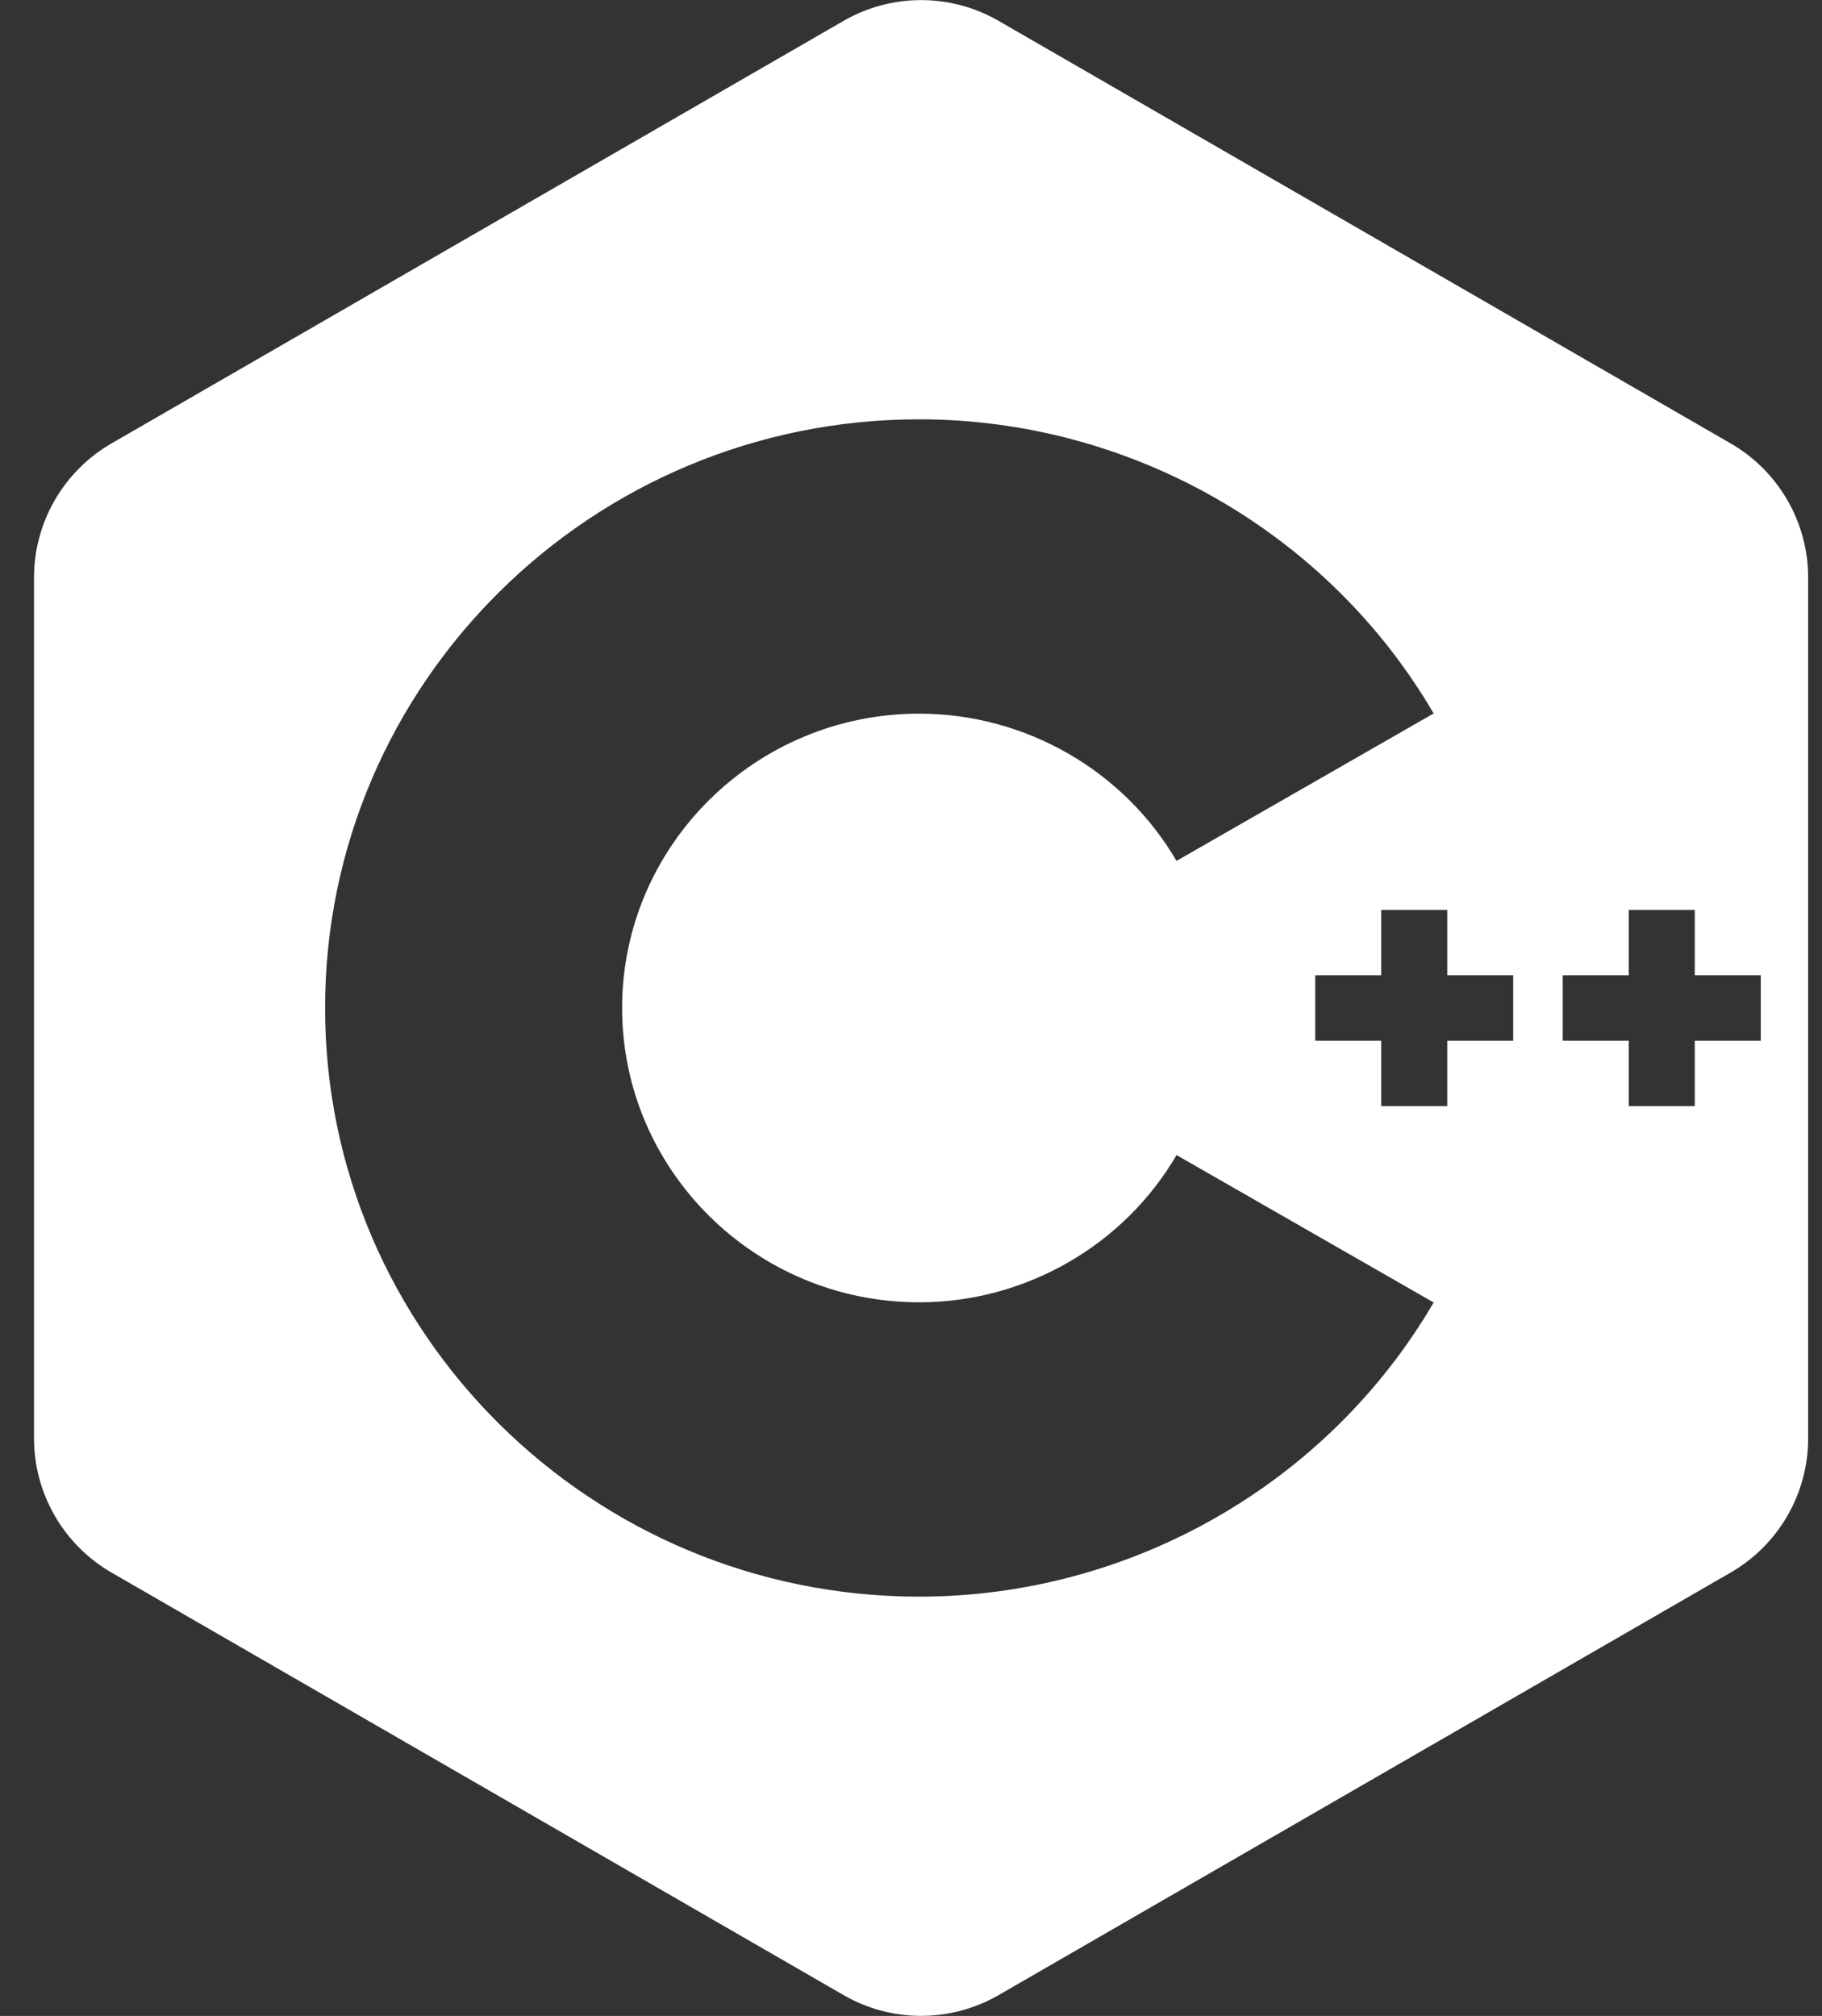 <svg width="47" height="52" viewBox="0 0 47 52" fill="none" xmlns="http://www.w3.org/2000/svg">
<rect x="0" y="0" width="47" height="52" fill="#333333" stroke="none"/>
<path fill-rule="evenodd" clip-rule="evenodd" d="M25.76 0.538C24.522 -0.176 22.998 -0.176 21.761 0.538L2.877 11.437C1.64 12.151 0.877 13.472 0.877 14.901V37.098C0.877 38.528 1.64 39.848 2.877 40.563L21.761 51.462C22.998 52.176 24.522 52.176 25.76 51.462L44.643 40.563C45.881 39.848 46.643 38.528 46.643 37.098V14.901C46.643 13.472 45.881 12.151 44.643 11.437L25.76 0.538ZM8.386 26C8.386 34.372 15.261 41.184 23.711 41.184C29.163 41.184 34.249 38.276 36.982 33.596L30.35 29.794C28.982 32.136 26.438 33.592 23.711 33.592C19.485 33.592 16.048 30.186 16.048 26C16.048 21.814 19.485 18.408 23.711 18.408C26.438 18.408 28.982 19.863 30.349 22.206L36.982 18.403C34.248 13.723 29.163 10.816 23.711 10.816C15.261 10.816 8.386 17.627 8.386 26ZM39.035 25.157H37.333V23.47H35.63V25.157H33.927V26.844H35.63V28.532H37.333V26.844H39.035V25.157ZM43.718 25.157H45.421V26.844H43.718V28.532H42.015V26.844H40.312V25.157H42.015V23.47H43.718V25.157Z" fill="white"/>
</svg>
